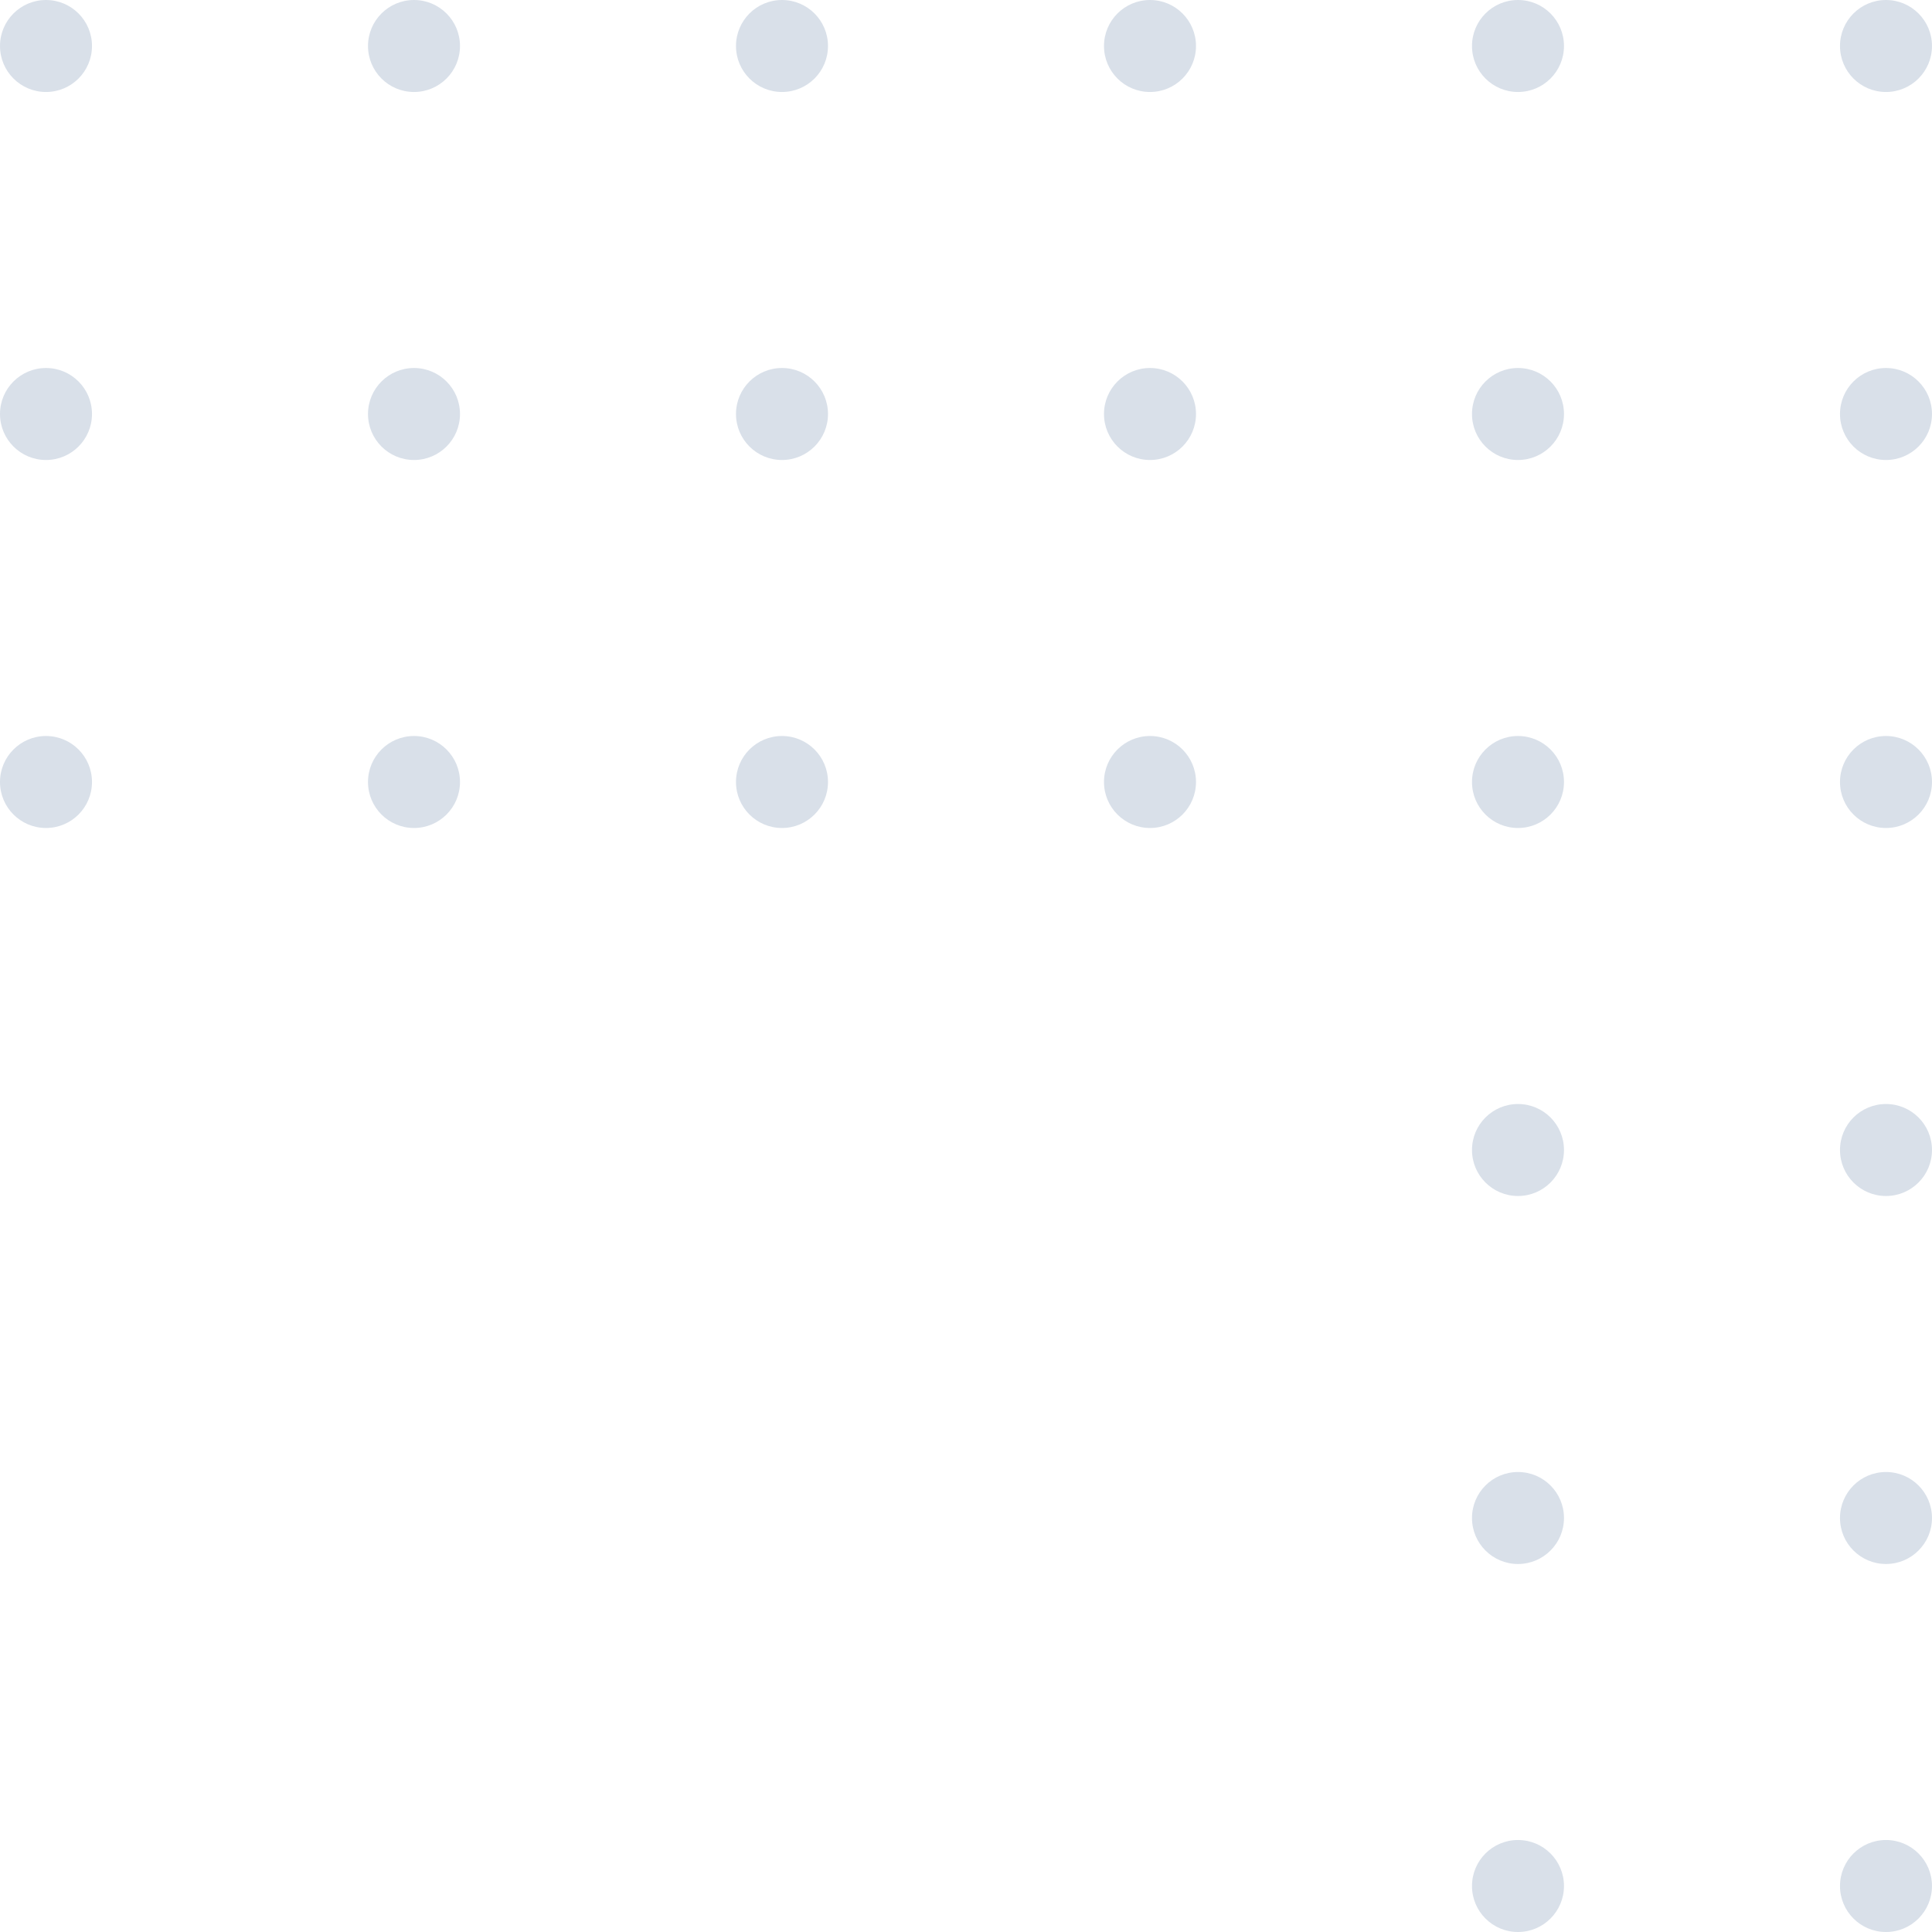 <svg width="130" height="130" viewBox="0 0 130 130" fill="none" xmlns="http://www.w3.org/2000/svg">
<path d="M3.095 6.19C4.805 6.19 6.19 4.805 6.19 3.095C6.19 1.386 4.805 0 3.095 0C1.386 0 0 1.386 0 3.095C0 4.805 1.386 6.19 3.095 6.19Z" fill="#D9E0E9"/>
<path d="M27.857 6.19C29.566 6.19 30.952 4.805 30.952 3.095C30.952 1.386 29.566 0 27.857 0C26.148 0 24.762 1.386 24.762 3.095C24.762 4.805 26.148 6.19 27.857 6.19Z" fill="#D9E0E9"/>
<path d="M52.619 6.19C54.328 6.19 55.714 4.805 55.714 3.095C55.714 1.386 54.328 0 52.619 0C50.909 0 49.523 1.386 49.523 3.095C49.523 4.805 50.909 6.19 52.619 6.19Z" fill="#D9E0E9"/>
<path d="M77.38 6.19C79.09 6.19 80.476 4.805 80.476 3.095C80.476 1.386 79.09 0 77.38 0C75.671 0 74.285 1.386 74.285 3.095C74.285 4.805 75.671 6.19 77.38 6.19Z" fill="#D9E0E9"/>
<path d="M102.142 6.19C103.852 6.19 105.237 4.805 105.237 3.095C105.237 1.386 103.852 0 102.142 0C100.433 0 99.047 1.386 99.047 3.095C99.047 4.805 100.433 6.19 102.142 6.19Z" fill="#D9E0E9"/>
<path d="M126.904 6.19C128.613 6.19 129.999 4.805 129.999 3.095C129.999 1.386 128.613 0 126.904 0C125.194 0 123.809 1.386 123.809 3.095C123.809 4.805 125.194 6.19 126.904 6.19Z" fill="#D9E0E9"/>
<path d="M3.095 30.952C4.805 30.952 6.19 29.567 6.19 27.857C6.19 26.148 4.805 24.762 3.095 24.762C1.386 24.762 0 26.148 0 27.857C0 29.567 1.386 30.952 3.095 30.952Z" fill="#D9E0E9"/>
<path d="M27.857 30.952C29.566 30.952 30.952 29.567 30.952 27.857C30.952 26.148 29.566 24.762 27.857 24.762C26.148 24.762 24.762 26.148 24.762 27.857C24.762 29.567 26.148 30.952 27.857 30.952Z" fill="#D9E0E9"/>
<path d="M52.619 30.952C54.328 30.952 55.714 29.567 55.714 27.857C55.714 26.148 54.328 24.762 52.619 24.762C50.909 24.762 49.523 26.148 49.523 27.857C49.523 29.567 50.909 30.952 52.619 30.952Z" fill="#D9E0E9"/>
<path d="M77.38 30.952C79.09 30.952 80.476 29.567 80.476 27.857C80.476 26.148 79.09 24.762 77.38 24.762C75.671 24.762 74.285 26.148 74.285 27.857C74.285 29.567 75.671 30.952 77.38 30.952Z" fill="#D9E0E9"/>
<path d="M102.142 30.952C103.852 30.952 105.237 29.567 105.237 27.857C105.237 26.148 103.852 24.762 102.142 24.762C100.433 24.762 99.047 26.148 99.047 27.857C99.047 29.567 100.433 30.952 102.142 30.952Z" fill="#D9E0E9"/>
<path d="M126.904 30.952C128.613 30.952 129.999 29.567 129.999 27.857C129.999 26.148 128.613 24.762 126.904 24.762C125.194 24.762 123.809 26.148 123.809 27.857C123.809 29.567 125.194 30.952 126.904 30.952Z" fill="#D9E0E9"/>
<path d="M3.095 55.714C4.805 55.714 6.19 54.329 6.19 52.619C6.19 50.91 4.805 49.524 3.095 49.524C1.386 49.524 0 50.91 0 52.619C0 54.329 1.386 55.714 3.095 55.714Z" fill="#D9E0E9"/>
<path d="M27.857 55.714C29.566 55.714 30.952 54.329 30.952 52.619C30.952 50.91 29.566 49.524 27.857 49.524C26.148 49.524 24.762 50.91 24.762 52.619C24.762 54.329 26.148 55.714 27.857 55.714Z" fill="#D9E0E9"/>
<path d="M52.619 55.714C54.328 55.714 55.714 54.329 55.714 52.619C55.714 50.91 54.328 49.524 52.619 49.524C50.909 49.524 49.523 50.91 49.523 52.619C49.523 54.329 50.909 55.714 52.619 55.714Z" fill="#D9E0E9"/>
<path d="M77.38 55.714C79.09 55.714 80.476 54.329 80.476 52.619C80.476 50.91 79.09 49.524 77.38 49.524C75.671 49.524 74.285 50.91 74.285 52.619C74.285 54.329 75.671 55.714 77.38 55.714Z" fill="#D9E0E9"/>
<path d="M102.142 55.714C103.852 55.714 105.237 54.329 105.237 52.619C105.237 50.91 103.852 49.524 102.142 49.524C100.433 49.524 99.047 50.91 99.047 52.619C99.047 54.329 100.433 55.714 102.142 55.714Z" fill="#D9E0E9"/>
<path d="M126.904 55.714C128.613 55.714 129.999 54.329 129.999 52.619C129.999 50.91 128.613 49.524 126.904 49.524C125.194 49.524 123.809 50.91 123.809 52.619C123.809 54.329 125.194 55.714 126.904 55.714Z" fill="#D9E0E9"/>
<path d="M102.142 80.476C103.852 80.476 105.237 79.09 105.237 77.381C105.237 75.671 103.852 74.286 102.142 74.286C100.433 74.286 99.047 75.671 99.047 77.381C99.047 79.09 100.433 80.476 102.142 80.476Z" fill="#D9E0E9"/>
<path d="M126.904 80.476C128.613 80.476 129.999 79.09 129.999 77.381C129.999 75.671 128.613 74.286 126.904 74.286C125.194 74.286 123.809 75.671 123.809 77.381C123.809 79.09 125.194 80.476 126.904 80.476Z" fill="#D9E0E9"/>
<path d="M102.142 105.238C103.852 105.238 105.237 103.852 105.237 102.143C105.237 100.433 103.852 99.048 102.142 99.048C100.433 99.048 99.047 100.433 99.047 102.143C99.047 103.852 100.433 105.238 102.142 105.238Z" fill="#D9E0E9"/>
<path d="M126.904 105.238C128.613 105.238 129.999 103.852 129.999 102.143C129.999 100.433 128.613 99.048 126.904 99.048C125.194 99.048 123.809 100.433 123.809 102.143C123.809 103.852 125.194 105.238 126.904 105.238Z" fill="#D9E0E9"/>
<path d="M102.142 130C103.852 130 105.237 128.614 105.237 126.905C105.237 125.195 103.852 123.81 102.142 123.81C100.433 123.81 99.047 125.195 99.047 126.905C99.047 128.614 100.433 130 102.142 130Z" fill="#D9E0E9"/>
<path d="M126.904 130C128.613 130 129.999 128.614 129.999 126.905C129.999 125.195 128.613 123.81 126.904 123.81C125.194 123.81 123.809 125.195 123.809 126.905C123.809 128.614 125.194 130 126.904 130Z" fill="#D9E0E9"/>
</svg>
